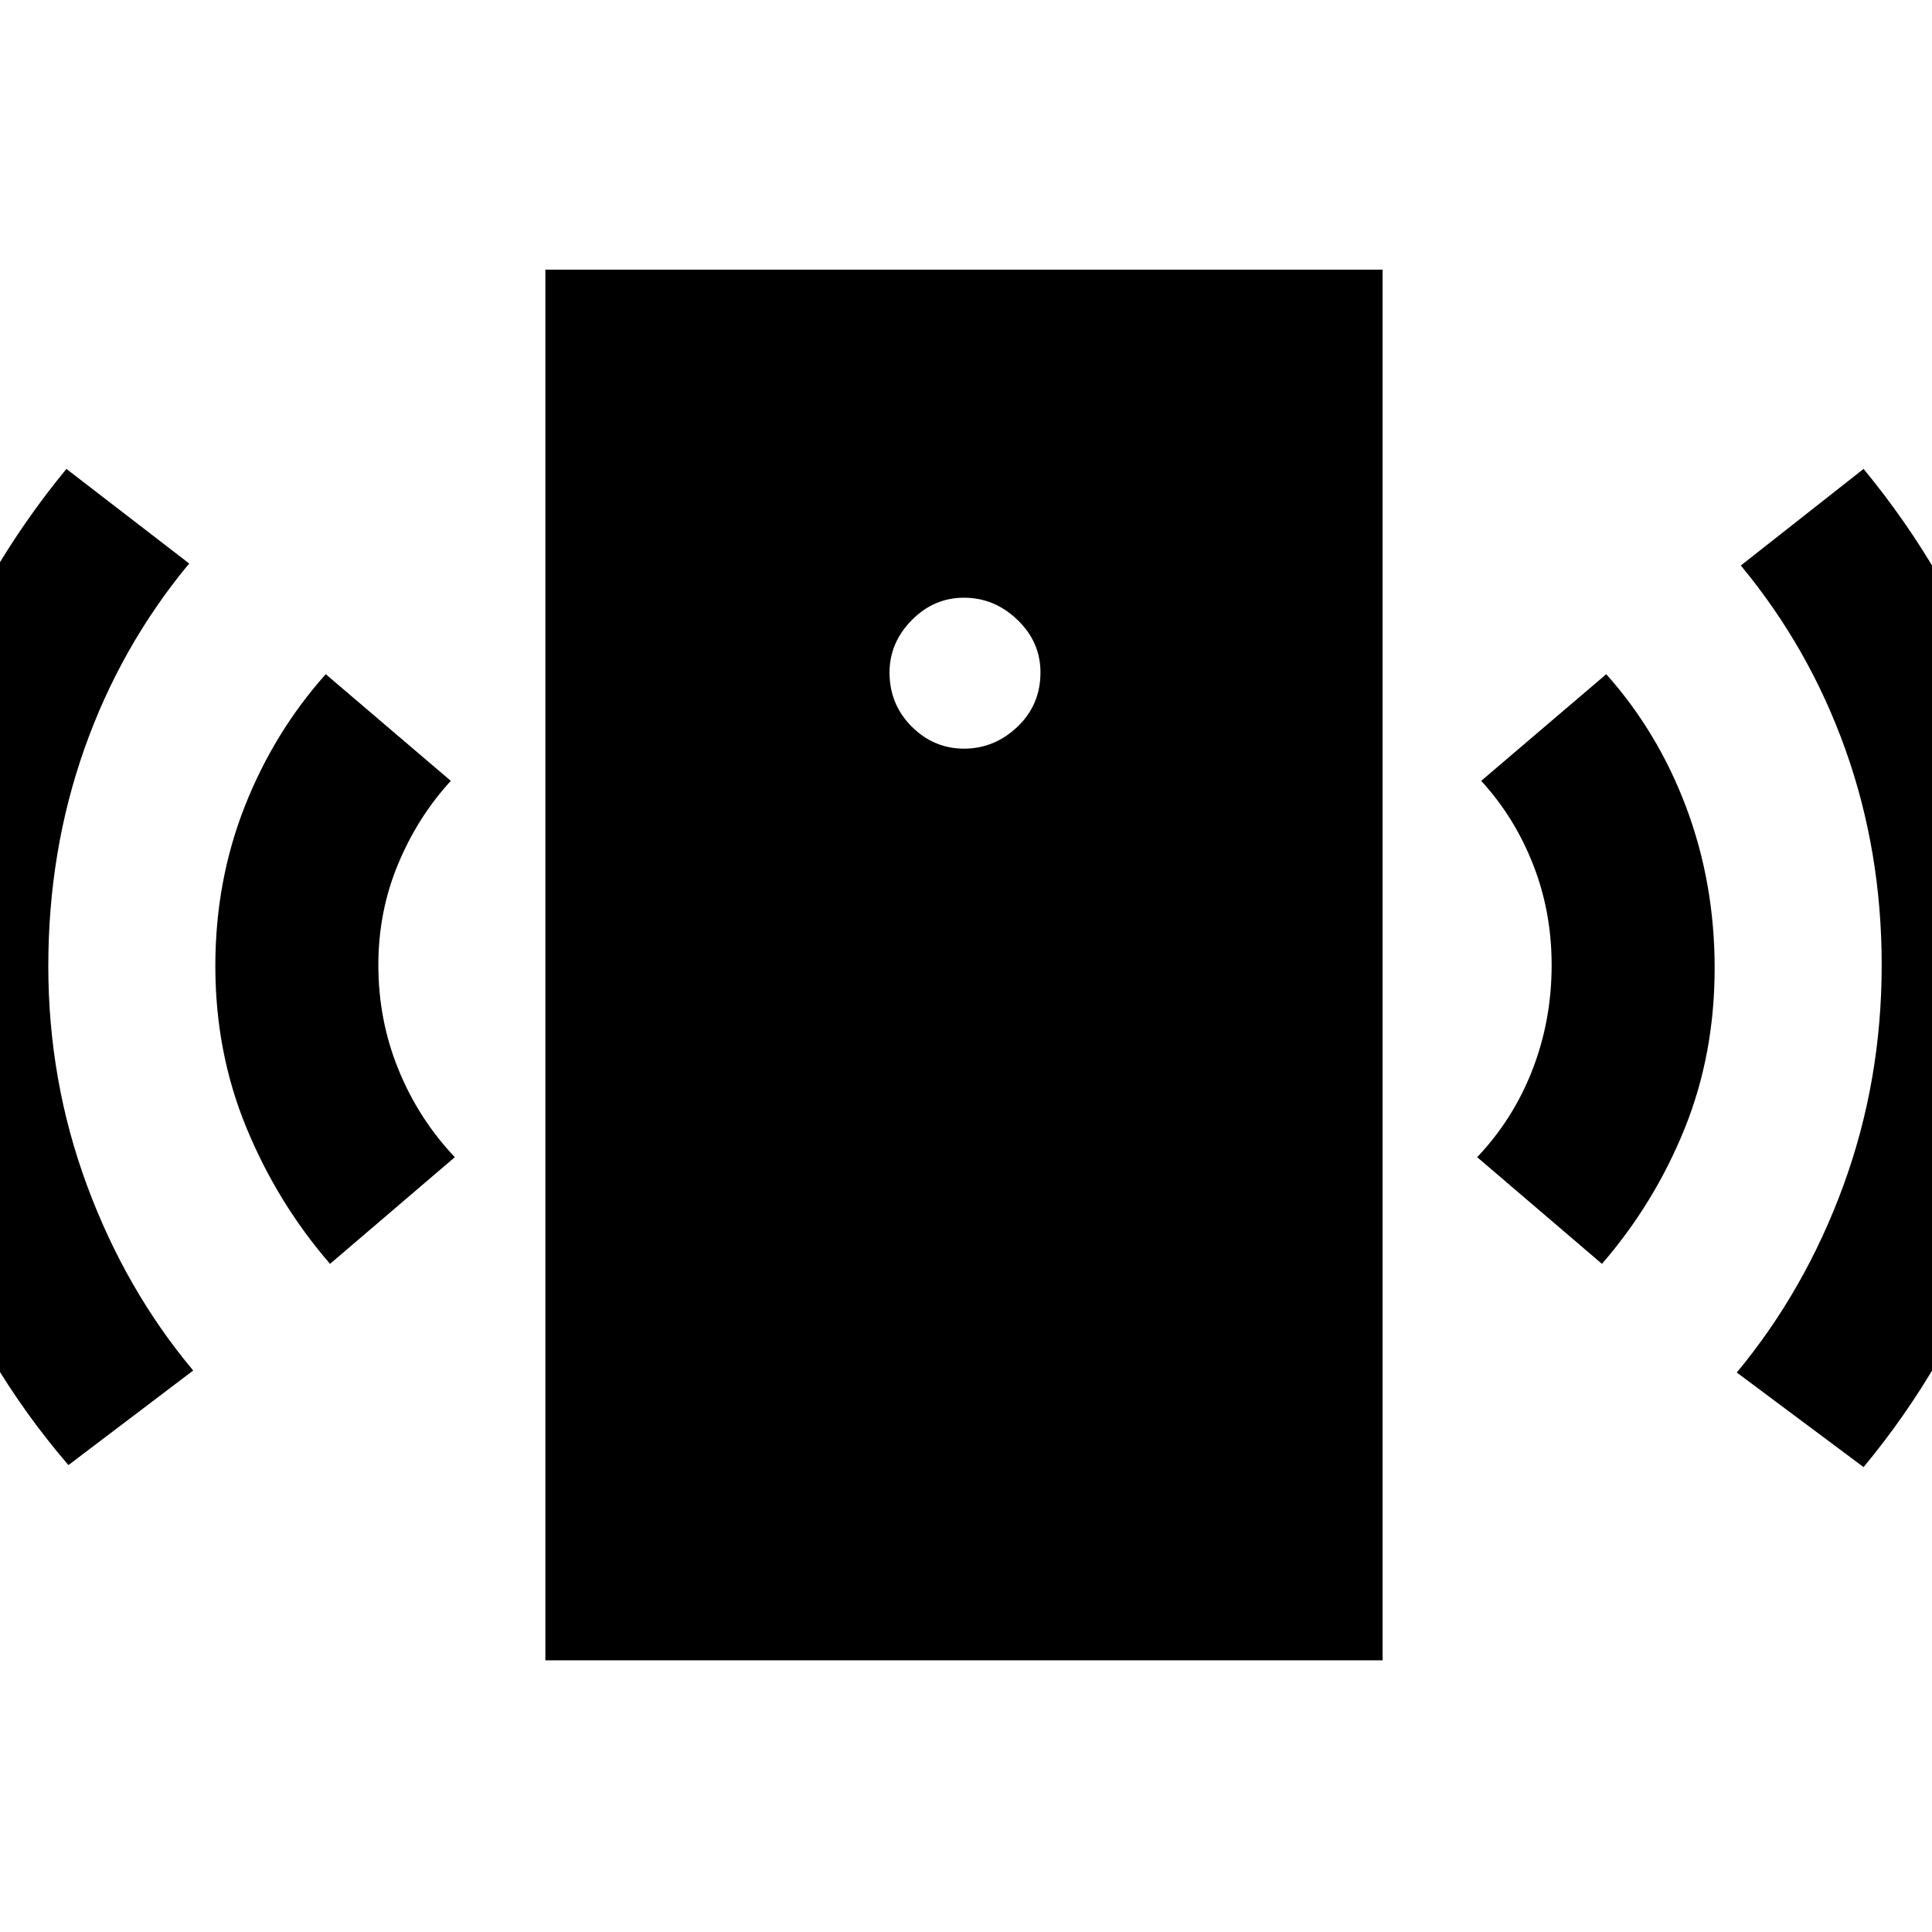 <svg xmlns="http://www.w3.org/2000/svg" width="48" height="48" viewBox="0 -960 960 960"><path d="M479-588q15.13 0 26.57-10.87Q517-609.74 517-625.91 517-641 505.57-652q-11.44-11-26.57-11-15 0-26 11.19t-11 25.95Q442-610 453-599t26 11ZM164-332q-26-30-41.5-67.5T107-480q0-42 14.5-79t40.36-66L224-572q-16.5 18-26.25 41.5T188-480.53q0 27.47 10 52T226-385l-62 53ZM34-232q-43-50-67-112.89t-24-135Q-57-551-33-613.5-9-676 33-727l61 47q-34 41-52 91.89T24-480q0 57 19.2 108.95T96-279l-62 47Zm237 97v-691h416v691H271Zm525-197-62-53q18-19 27.5-43.53t9.5-52q0-26.47-9.24-49.97Q752.53-554 736-572l62.14-53Q824-596 838-558.5t14 79.5q0 43-15 80t-41 67Zm130 101-63-47q34-41 53-93t19-109.5q0-56.5-18-107T865-679l61-48q42.13 51.07 66.06 113.79Q1016-550.48 1016-479q0 71-24.17 134.41T926-231Z"/></svg>